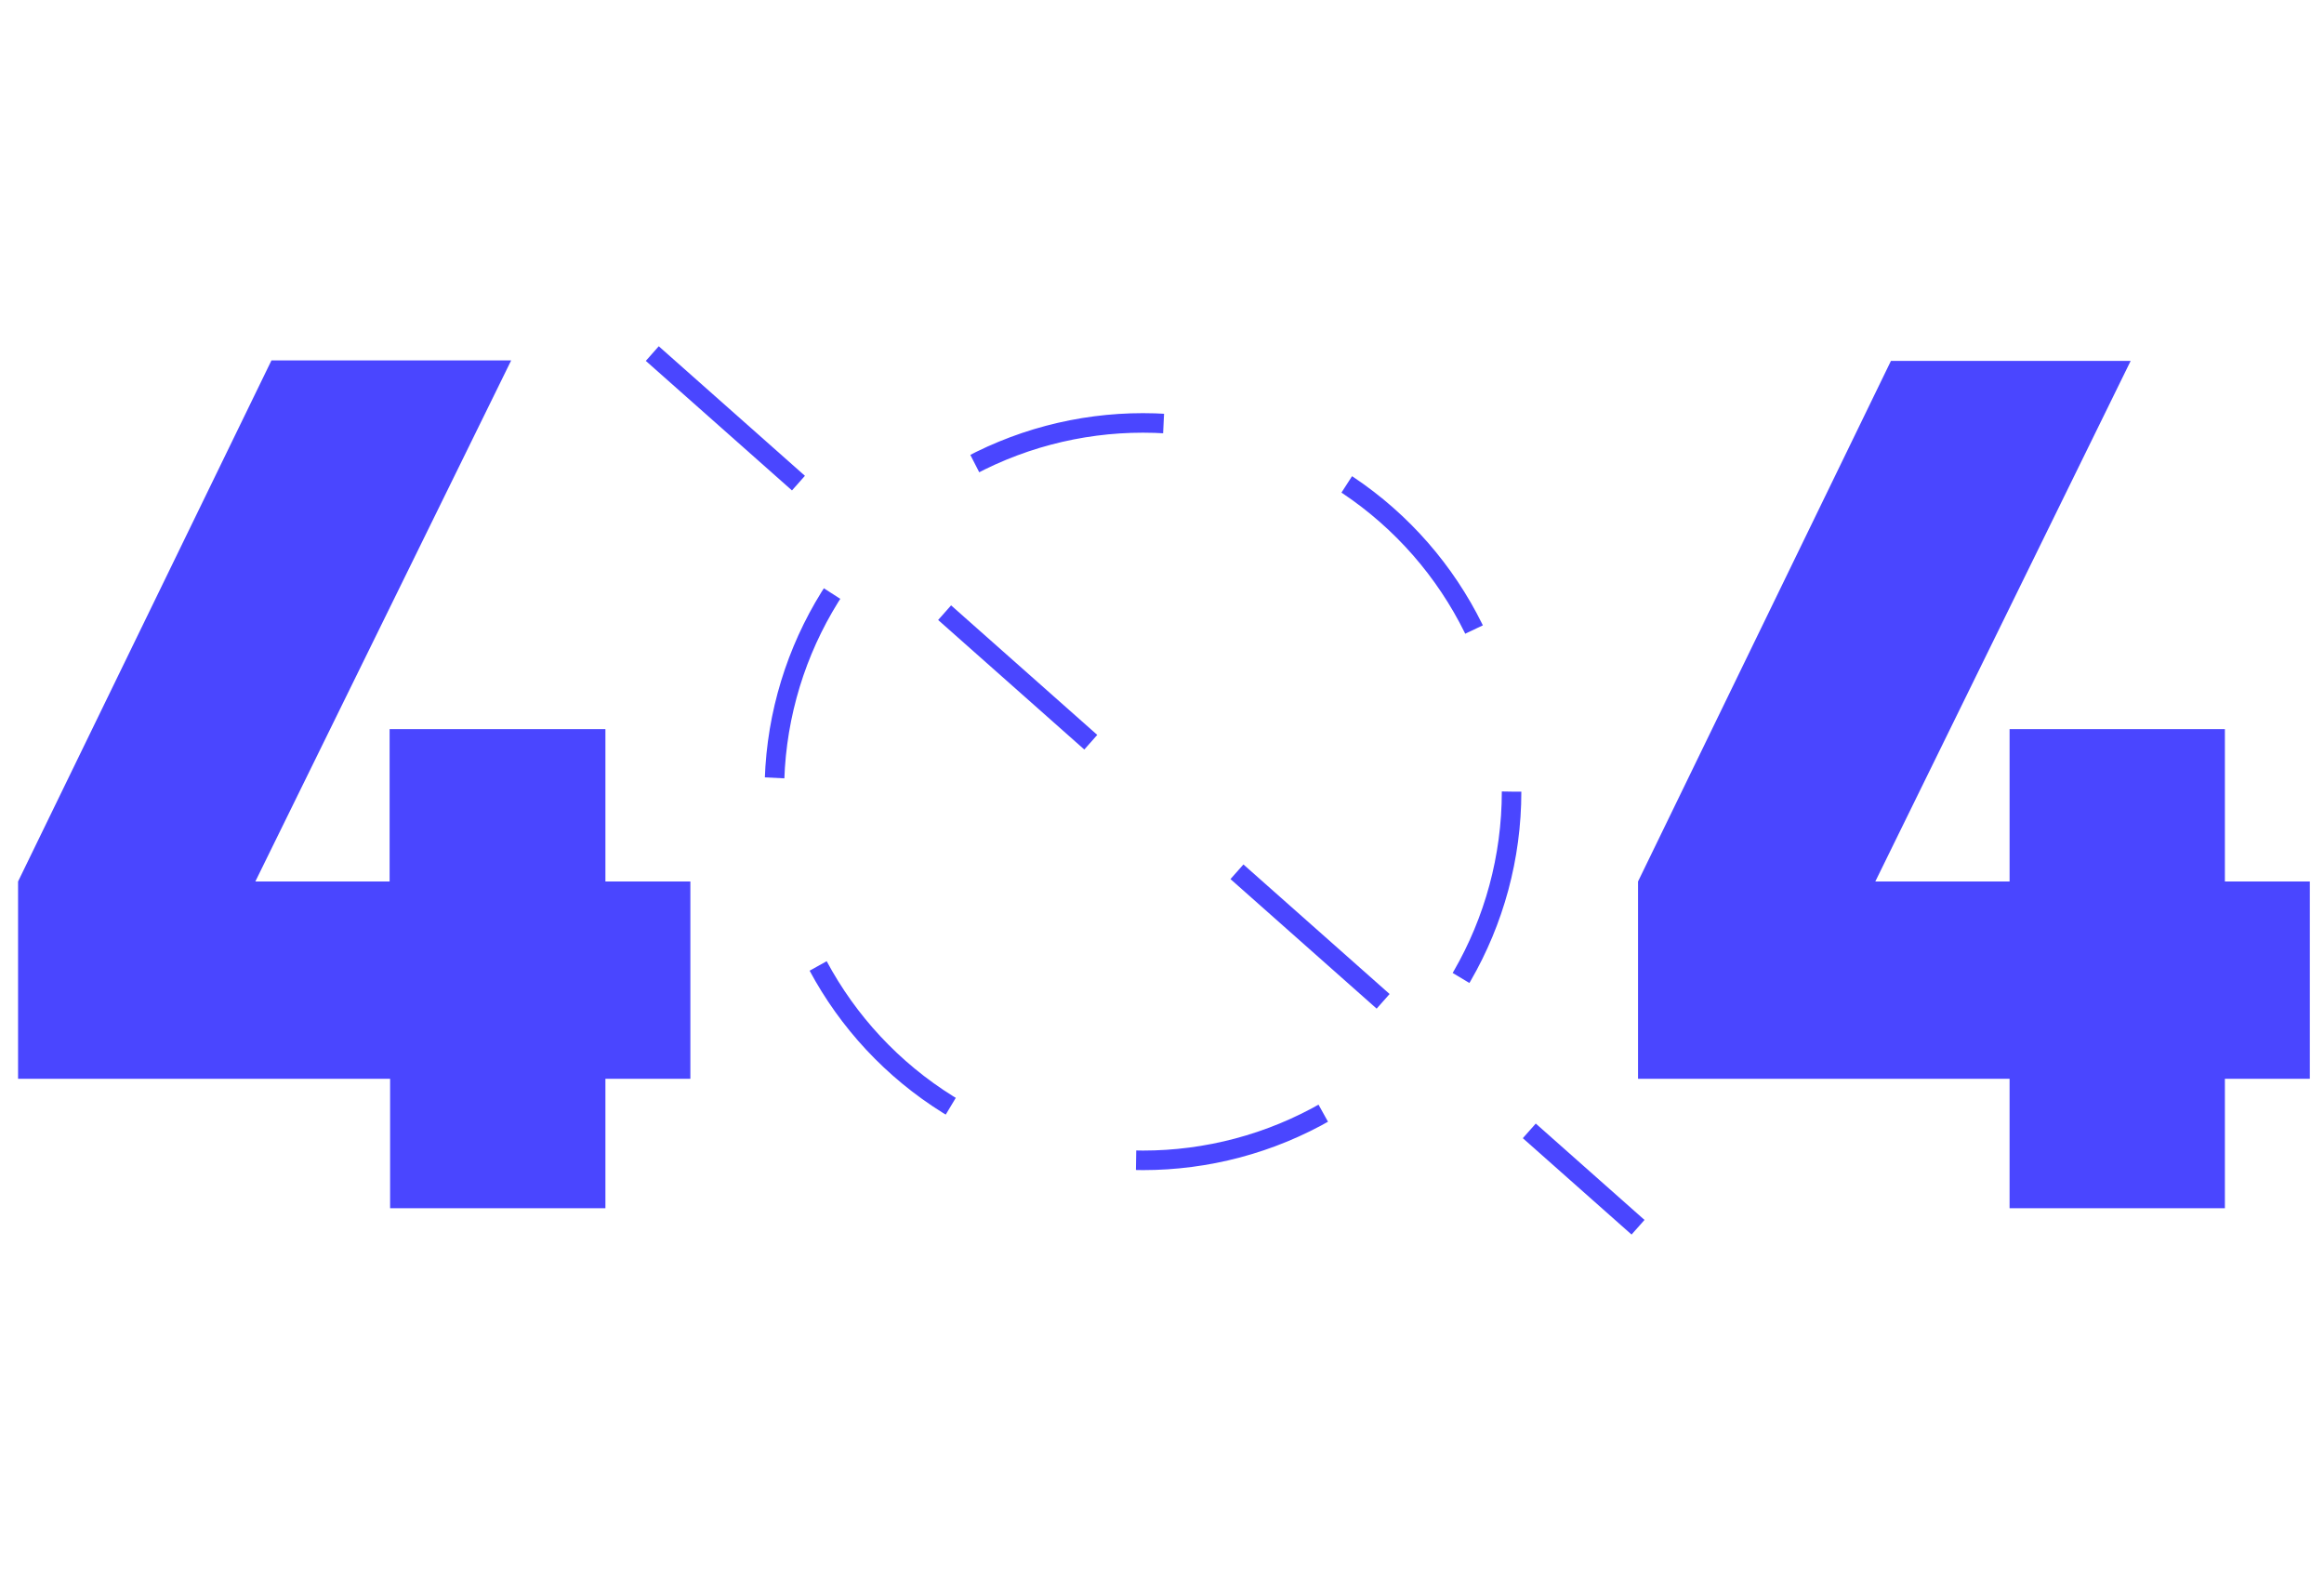 <?xml version="1.0" encoding="utf-8"?>
<!-- Generator: Adobe Illustrator 25.2.3, SVG Export Plug-In . SVG Version: 6.00 Build 0)  -->
<svg version="1.1" id="Слой_1" xmlns="http://www.w3.org/2000/svg" xmlns:xlink="http://www.w3.org/1999/xlink" x="0px" y="0px"
	 viewBox="0 0 476 323" style="enable-background:new 0 0 476 323;" xml:space="preserve">
<style type="text/css">
	.st0{fill:#4A46FF;}
	.st1{fill:none;stroke:#4A46FF;stroke-width:4;stroke-miterlimit:2.924;stroke-dasharray:40,40;}
</style>
<path class="st0" d="M141.4,180.5v40.4H124v26.5H79.9v-26.5H3.7v-40.4L55.6,73.8h49.1L52.3,180.5h27.5v-31.2H124v31.2H141.4z
	 M473.1,180.5v40.4h-17.4v26.5h-44.1v-26.5h-76.1v-40.4l51.8-106.6h49.1l-52.3,106.6h27.5v-31.2h44.1v31.2H473.1z"/>
<circle class="st1" cx="234.1" cy="162.1" r="75.5"/>
<path class="st1" d="M133.6,72.4l201.9,178.9"/>
</svg>
